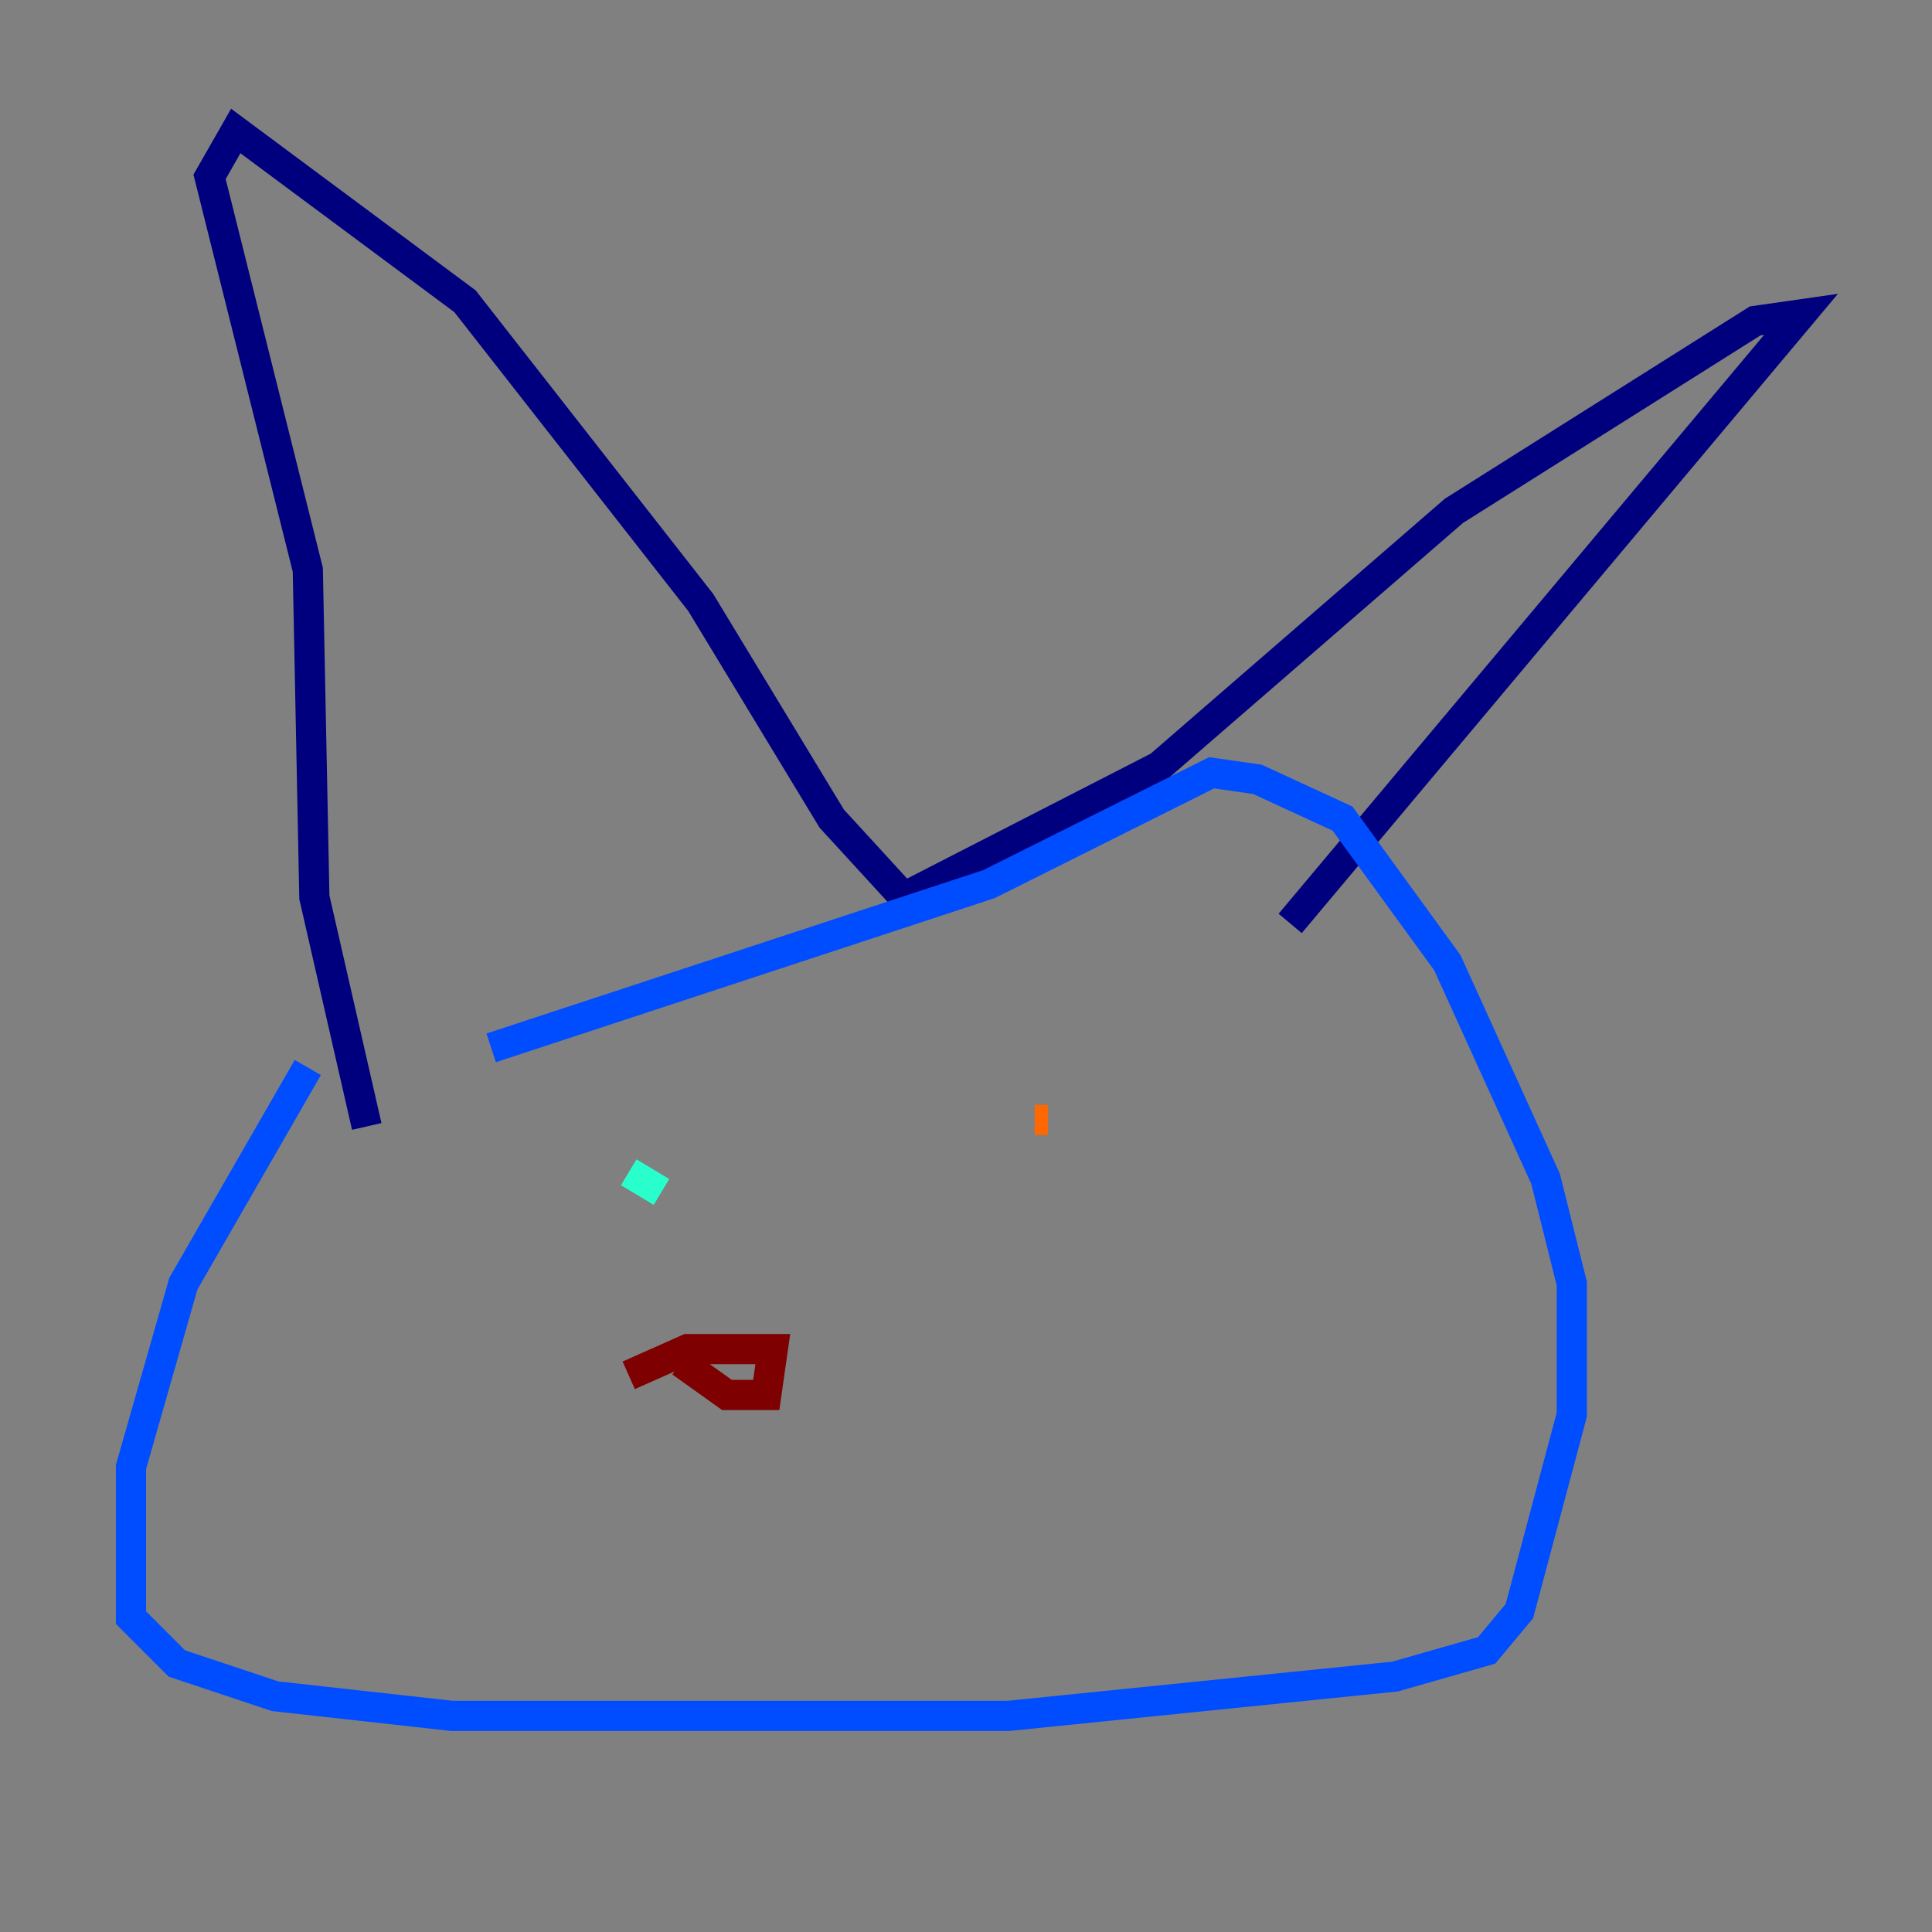 <?xml version="1.0" encoding="utf-8" ?>
<svg baseProfile="tiny" height="128" version="1.2" viewBox="0,0,128,128" width="128" xmlns="http://www.w3.org/2000/svg" xmlns:ev="http://www.w3.org/2001/xml-events" xmlns:xlink="http://www.w3.org/1999/xlink"><rect x="0" y="0" width="128" height="128" fill="#808080" stroke="none"/><defs /><polyline fill="none" points="85.478,61.18 119.322,20.827 116.285,21.261 96.325,33.844 76.8,50.766 59.878,59.444 55.105,54.237 46.427,39.919 30.807,19.959 15.62,8.678 13.885,11.715 20.393,37.749 20.827,59.444 24.298,74.63" stroke="#00007f" stroke-width="2" /><polyline fill="none" points="20.393,70.725 12.149,85.044 8.678,97.193 8.678,107.173 11.715,110.21 18.224,112.38 29.939,113.681 66.82,113.681 92.42,111.078 98.495,109.342 100.664,106.739 104.136,93.722 104.136,85.044 102.4,78.102 95.891,63.783 88.949,54.237 83.308,51.634 80.271,51.2 65.519,58.576 32.542,69.424" stroke="#004cff" stroke-width="2" /><polyline fill="none" points="43.824,78.969 41.654,77.668" stroke="#29ffcd" stroke-width="2" /><polyline fill="none" points="43.39,88.081 43.39,88.081" stroke="#cdff29" stroke-width="2" /><polyline fill="none" points="69.424,74.197 68.556,74.197" stroke="#ff6700" stroke-width="2" /><polyline fill="none" points="45.125,90.251 48.163,92.42 50.766,92.42 51.2,89.383 45.559,89.383 41.654,91.119" stroke="#7f0000" stroke-width="2" /></svg>